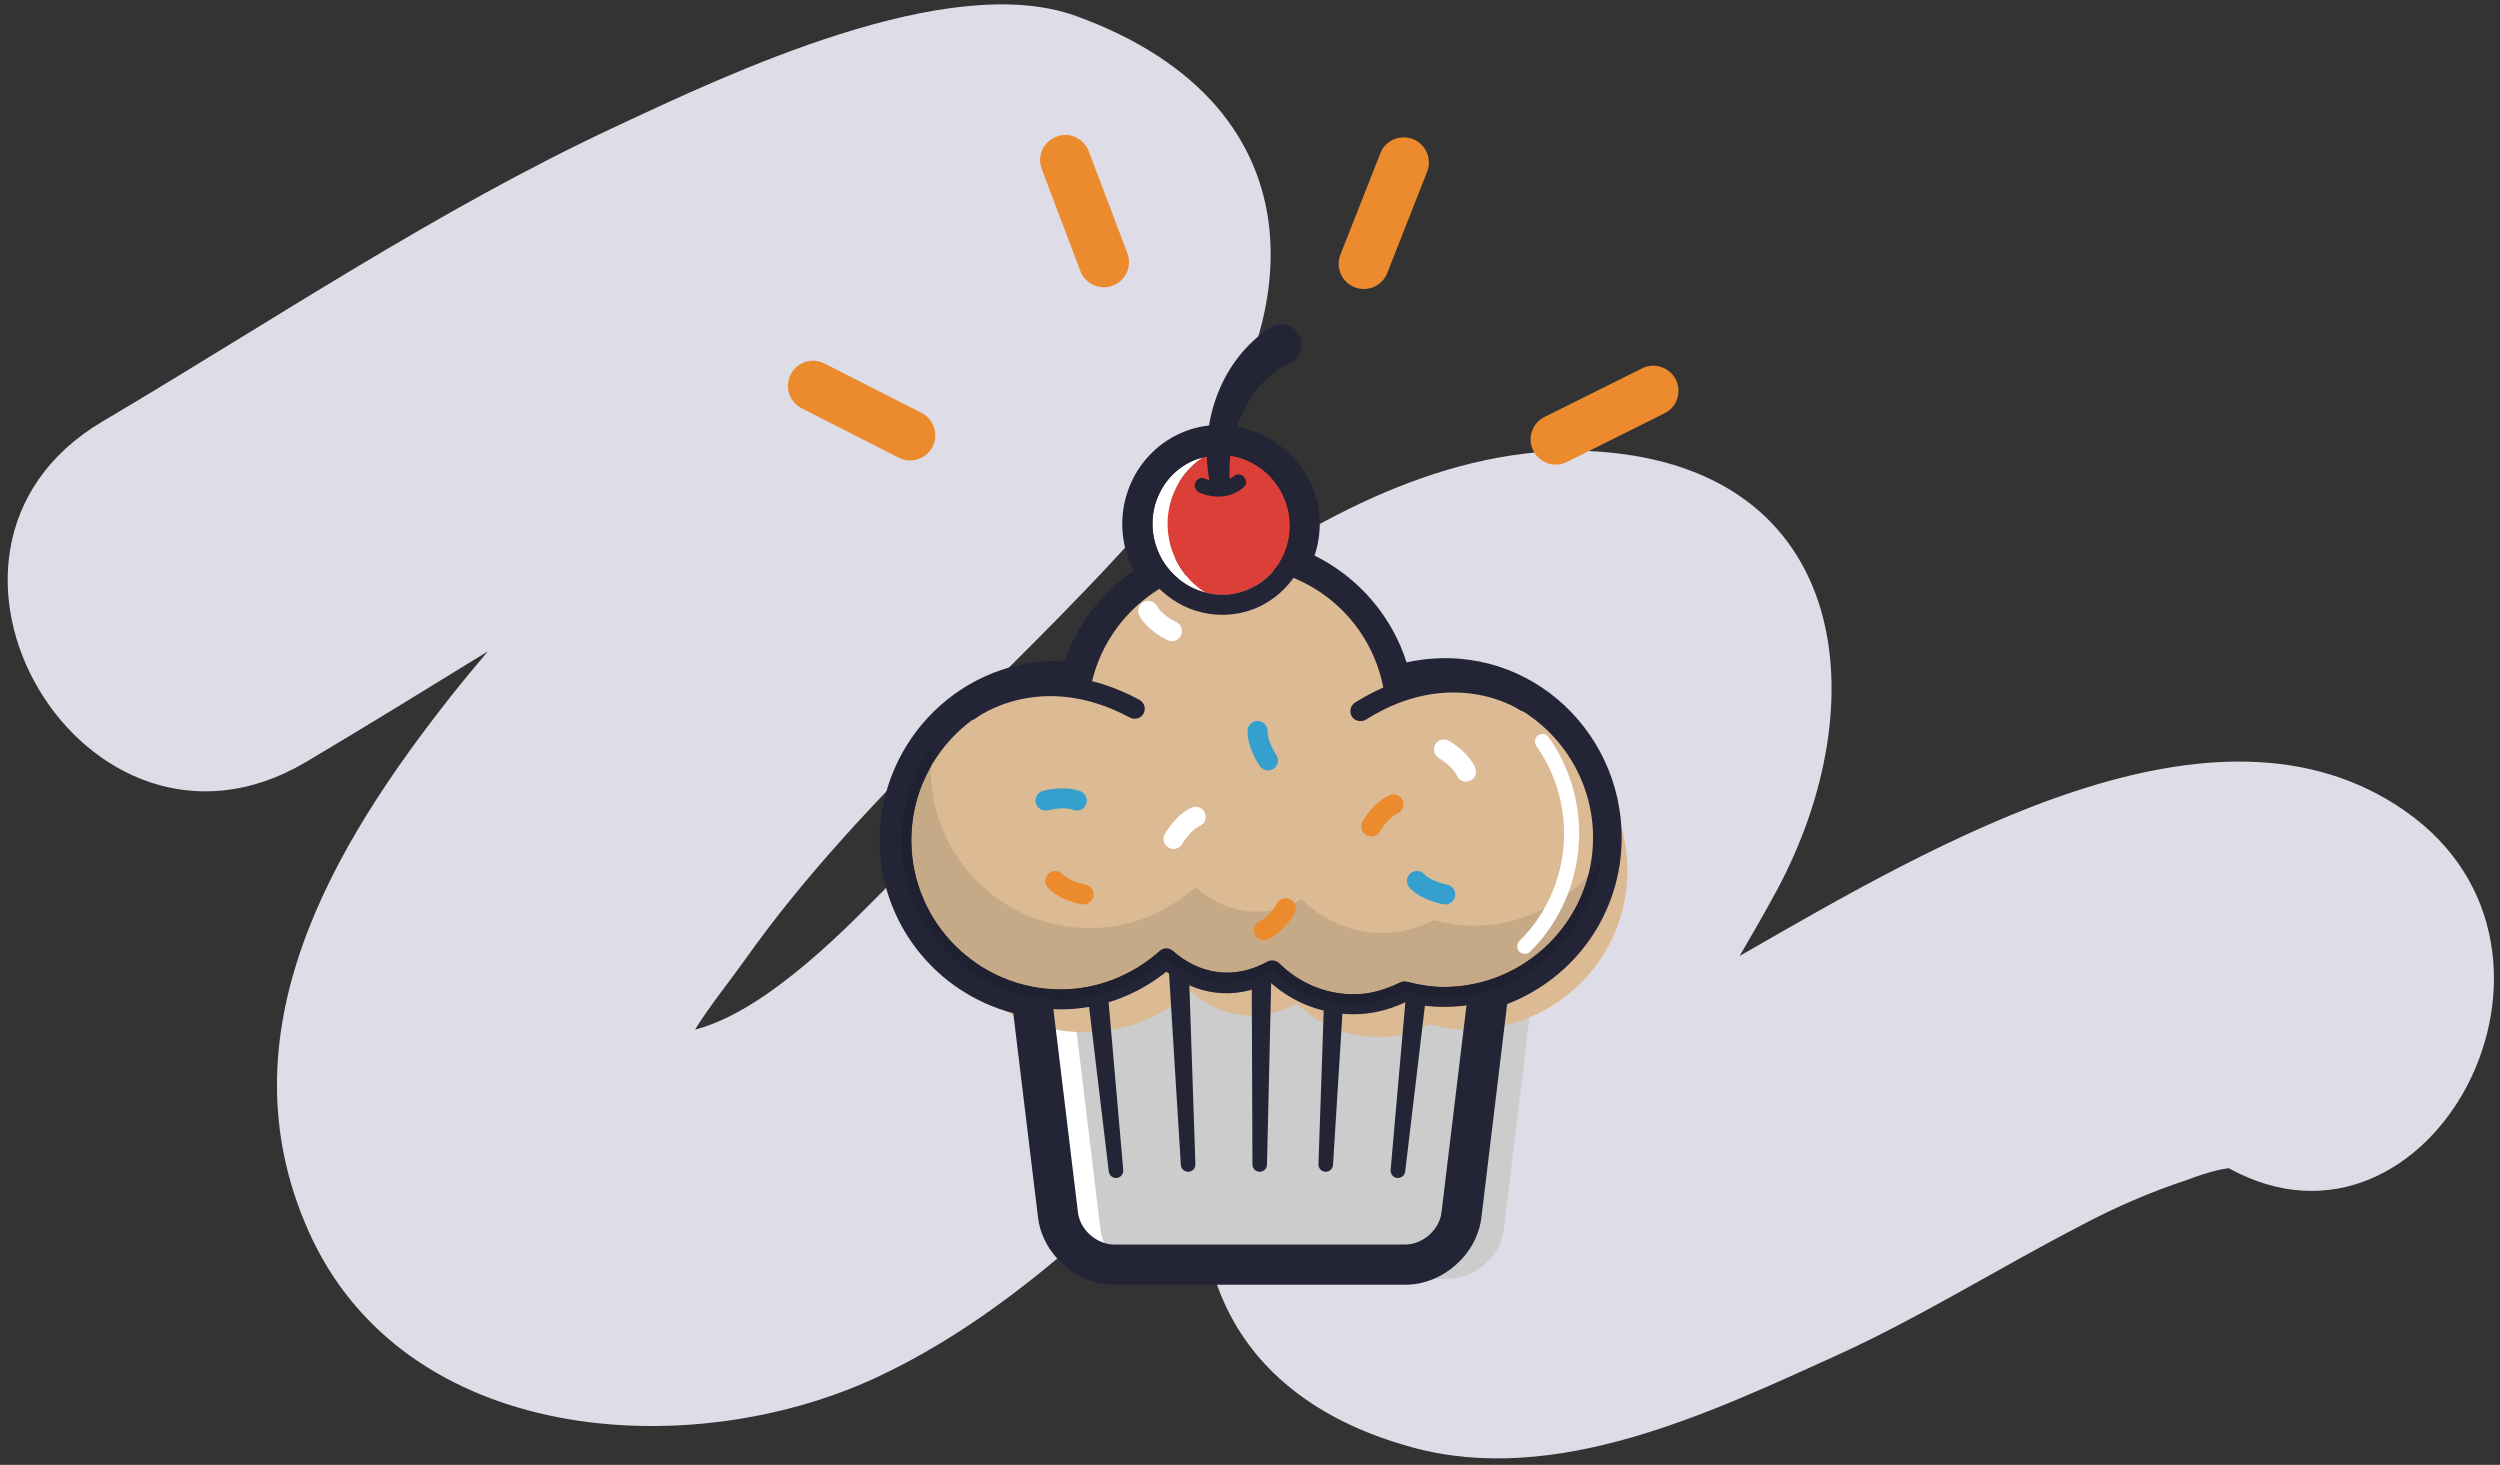 <?xml version="1.0" encoding="UTF-8" standalone="no"?>
<svg xmlns:sketch="http://www.bohemiancoding.com/sketch/ns" xmlns="http://www.w3.org/2000/svg" height="150px" width="256px" version="1.1" xmlns:xlink="http://www.w3.org/1999/xlink" viewBox="0 0 256 150"><rect x="0" y="0" width="256" height="150" fill="#333333" stroke="none"/><!-- Generator: Sketch 3.3.3 (12072) - http://www.bohemiancoding.com/sketch -->
 <title>Imported Layers</title>
 <desc>Created with Sketch.</desc>
 <g id="Page-1" fill-rule="evenodd" sketch:type="MSPage" fill="none">
  <g id="Desktop-HD-Copy-13" transform="translate(-550 -3509)" sketch:type="MSArtboardGroup">
   <g id="Imported-Layers" transform="translate(550 3509)" sketch:type="MSLayerGroup">
    <path id="Fill-1" sketch:type="MSShapeGroup" fill="#DDDCE7" d="m246.3 83.059c-19.4-13.582-47.78 3.119-68.16 14.83 1.31-2.233 2.6-4.488 3.83-6.762 10.24-19.084 7.63-43.038-18.25-44.882-27.74-1.951-55.32 26.854-72.495 44.179-3.894 3.923-12.509 13.076-20.056 15.006 1.59-2.55 3.624-5.04 5.133-7.169 12.136-17.175 29.268-30.706 42.878-46.672 15.2-17.788 16.61-40.666-9-49.953-13.148-4.758-35.669 5.966-47.081 11.3-18.408 8.591-35.152 19.909-52.603 30.222-22.521 13.32-1.781 48.232 20.802 34.891 6.27-3.713 12.458-7.547 18.657-11.349-1.217 1.45-2.434 2.898-3.622 4.397-12.429 15.705-23.679 34.783-14.773 54.893 9.761 22.06 39.096 23.97 58.237 15.04 13.383-6.27 23.793-16.66 34.283-26.8-3.42 15.04 2.07 28.94 20.54 33.98 14.67 4.01 30.38-3.49 43.33-9.36 8.69-3.94 16.84-9.08 25.29-13.44 3.45-1.83 6.99-3.35 10.69-4.58 2.14-0.81 3.51-1.11 4.29-1.21 20.65 11.43 38.65-22.173 18.08-36.561"/>
    <path id="Fill-2" sketch:type="MSShapeGroup" fill="#fff" d="m147.68 69.477c-1.81 0-3.52 0.362-5.14 0.906-1.07-5.816-5.21-10.505-10.68-12.416 1.24-2.073 1.65-4.628 0.71-7.102-1.61-4.226-6.29-6.379-10.45-4.79-4.16 1.59-6.21 6.299-4.59 10.544 0.35 0.936 0.92 1.731 1.53 2.445-4.23 2.224-7.47 6.067-8.48 10.876-0.71-0.101-1.41-0.222-2.13-0.222-9.013 0-16.308 7.305-16.308 16.318 0 8.029 5.827 14.664 13.498 16.014l2.69 22.34c0.34 2.81 2.93 5.11 5.77 5.11h9.74 10.31 9.74c2.84 0 5.43-2.3 5.76-5.11l2.79-23.1c6.67-2.043 11.55-8.171 11.55-15.515 0-9.005-7.29-16.298-16.31-16.298"/>
    <path id="Fill-3" sketch:type="MSShapeGroup" fill="#CBCCCB" d="m138.49 89.578h-10.3-14.73c-2.84 0-4.88 2.304-4.54 5.121l3.76 31.141c0.33 2.81 2.93 5.11 5.77 5.11h9.74 10.3 9.74c2.84 0 5.44-2.3 5.77-5.11l3.76-31.141c0.34-2.817-1.7-5.121-4.53-5.121h-14.74"/>
    <path id="Fill-4" sketch:type="MSShapeGroup" fill="#DBBA94" d="m150.34 72.827c-1.81 0-3.52 0.372-5.14 0.916-1.39-7.607-8.01-13.382-16.02-13.382-7.85 0-14.39 5.554-15.95 12.929-0.7-0.091-1.4-0.21-2.12-0.21-9.02 0-16.311 7.303-16.311 16.308 0 9.004 7.291 16.312 16.311 16.312 4.17 0 7.93-1.61 10.82-4.19 1.69 1.51 3.87 2.51 6.33 2.51 1.66 0 3.15-0.54 4.51-1.28 2.15 2.13 5.11 3.46 8.37 3.46 1.88 0 3.59-0.54 5.18-1.32 1.29 0.33 2.63 0.55 4.02 0.55 9.01 0 16.31-7.29 16.31-16.294 0-9.014-7.3-16.309-16.31-16.309"/>
    <path id="Fill-5" sketch:type="MSShapeGroup" fill="#232435" d="m143.89 131.56h-29.79c-3.85 0-7.37-3.11-7.81-6.93l-2.53-20.88c-8.006-2.11-13.681-9.322-13.681-17.714 0.01-10.331 8.553-18.792 18.981-18.36 1.23-3.702 3.69-6.933 7.05-9.236-0.2-0.363-0.37-0.724-0.51-1.097-2.01-5.281 0.58-11.196 5.79-13.19 5.08-1.971 11.15 0.845 13.1 5.977 0.83 2.172 0.86 4.547 0.12 6.761 4.5 2.223 7.91 6.187 9.42 10.936 11.83-2.557 22.03 6.631 22.03 17.948 0 7.626-4.66 14.305-11.73 17.045l-2.63 21.82c-0.45 3.81-3.96 6.92-7.81 6.92m-35.44-59.779c-7.85 0-14.245 6.399-14.245 14.255 0 6.903 4.96 12.789 11.785 13.984 0.89 0.16 1.59 0.89 1.69 1.78l2.7 22.34c0.21 1.79 1.92 3.3 3.72 3.3h29.79c1.8 0 3.51-1.51 3.72-3.29l2.79-23.11c0.09-0.81 0.66-1.482 1.44-1.723 6.04-1.851 10.09-7.293 10.09-13.542 0-7.847-6.39-14.236-14.25-14.236-1.42 0-2.89 0.262-4.49 0.794-0.55 0.192-1.17 0.132-1.7-0.18-0.51-0.302-0.87-0.815-0.97-1.397-0.92-5.001-4.5-9.147-9.34-10.847-0.59-0.201-1.05-0.654-1.26-1.237s-0.14-1.228 0.17-1.762c1.02-1.7 1.21-3.58 0.56-5.311-1.18-3.069-4.77-4.729-7.79-3.602-3.08 1.187-4.61 4.719-3.41 7.888 0.23 0.583 0.6 1.167 1.17 1.841 0.41 0.473 0.59 1.106 0.46 1.721-0.11 0.623-0.5 1.146-1.06 1.438-3.88 2.042-6.58 5.493-7.43 9.477-0.22 1.057-1.13 1.7-2.3 1.621-0.82-0.123-1.32-0.202-1.84-0.202"/>
    <path id="Fill-6" sketch:type="MSShapeGroup" fill="#232435" d="m113.43 101.59l1.59 18.22c0.04 0.41-0.27 0.78-0.68 0.82-0.4 0.03-0.75-0.27-0.8-0.66l-2.17-18.16c-0.07-0.57 0.35-1.08 0.91-1.15s1.08 0.34 1.15 0.9v0.03"/>
    <path id="Fill-7" sketch:type="MSShapeGroup" fill="#232435" d="m121.73 99.085l0.68 20.135c0.01 0.41-0.31 0.76-0.72 0.77s-0.74-0.3-0.77-0.69l-1.24-20.114c-0.04-0.574 0.39-1.056 0.96-1.096 0.57-0.031 1.06 0.402 1.09 0.966v0.029"/>
    <path id="Fill-8" sketch:type="MSShapeGroup" fill="#232435" d="m146.05 101.81l-2.16 18.16c-0.05 0.4-0.42 0.7-0.84 0.65-0.39-0.04-0.68-0.41-0.65-0.81l1.6-18.22c0.05-0.56 0.55-0.99 1.12-0.93 0.56 0.04 0.98 0.55 0.93 1.11v0.04"/>
    <path id="Fill-9" sketch:type="MSShapeGroup" fill="#232435" d="m137.75 99.186l-1.25 20.114c-0.03 0.4-0.38 0.71-0.79 0.69-0.41-0.03-0.71-0.37-0.7-0.77l0.69-20.135c0.02-0.562 0.49-1.015 1.05-0.995 0.58 0.02 1.02 0.493 1 1.066v0.03"/>
    <path id="Fill-10" sketch:type="MSShapeGroup" fill="#232435" d="m130.22 98.381l-0.48 20.889c-0.01 0.41-0.35 0.73-0.77 0.72-0.4-0.01-0.72-0.34-0.72-0.74l-0.08-20.889c-0.01-0.572 0.45-1.037 1.02-1.037s1.03 0.465 1.03 1.028v0.029"/>
    <path id="Fill-11" sketch:type="MSShapeGroup" fill="#DBBA94" d="m147.84 69.477c-1.81 0-3.52 0.362-5.14 0.906-1.39-7.607-8.01-13.371-16.02-13.371-7.85 0-14.38 5.543-15.94 12.928-0.7-0.101-1.41-0.222-2.12-0.222-9.022 0-16.318 7.305-16.318 16.318 0 8.996 7.296 16.304 16.318 16.304 4.16 0 7.92-1.61 10.81-4.19 1.69 1.519 3.88 2.51 6.33 2.51 1.66 0 3.15-0.54 4.51-1.283 2.16 2.133 5.11 3.463 8.37 3.463 1.89 0 3.6-0.54 5.19-1.31 1.29 0.32 2.62 0.55 4.01 0.55 9.02 0 16.32-7.29 16.32-16.305 0-9.005-7.3-16.298-16.32-16.298"/>
    <path id="Fill-12" sketch:type="MSShapeGroup" fill="#232435" d="m138.64 103.86c-3.17 0-6.17-1.14-8.54-3.24-3.88 1.89-7.63 1.21-10.66-1.121-3.11 2.491-6.91 3.861-10.82 3.861-9.565 0-17.343-7.766-17.343-17.324 0-9.567 7.778-17.344 17.343-17.344 0.45 0 0.89 0.04 1.33 0.101 2.03-7.486 8.91-12.808 16.73-12.808 7.98 0 14.86 5.433 16.79 13.09 1.52-0.424 2.95-0.624 4.37-0.624 9.56 0 17.34 7.766 17.34 17.324 0 9.559-7.78 17.335-17.34 17.335-1.22 0-2.46-0.15-3.9-0.49-1.82 0.84-3.57 1.24-5.3 1.24m-8.37-5.508c0.26 0 0.53 0.1 0.73 0.291 2.06 2.037 4.78 3.167 7.64 3.167 1.52 0 3.07-0.4 4.73-1.21 0.21-0.11 0.47-0.13 0.71-0.07 1.43 0.36 2.61 0.53 3.76 0.53 8.43 0 15.29-6.863 15.29-15.285s-6.86-15.273-15.29-15.273c-1.53 0-3.11 0.282-4.81 0.857-0.28 0.119-0.59 0.08-0.85-0.091-0.26-0.151-0.44-0.403-0.5-0.704-1.32-7.255-7.63-12.526-15-12.526-7.17 0-13.46 5.101-14.94 12.113-0.11 0.533-0.71 0.875-1.14 0.804l-0.3-0.04c-0.57-0.08-1.12-0.171-1.68-0.171-8.43 0-15.292 6.863-15.292 15.292 0 8.422 6.862 15.274 15.292 15.274 3.69 0 7.29-1.4 10.13-3.925 0.38-0.362 0.99-0.362 1.37 0 1.72 1.54 5.28 3.475 9.66 1.087 0.15-0.08 0.32-0.12 0.49-0.12"/>
    <path id="Fill-13" sketch:type="MSShapeGroup" fill="#C6AA88" d="m95.304 78.526c-1.257 2.221-1.976 4.783-1.976 7.51 0 8.422 6.862 15.274 15.292 15.274 3.69 0 7.29-1.4 10.13-3.925 0.19-0.18 0.44-0.271 0.68-0.271 0.25 0 0.5 0.091 0.69 0.271 1.14 1.018 3.08 2.207 5.53 2.207 1.26 0 2.65-0.312 4.13-1.12 0.15-0.08 0.32-0.12 0.49-0.12 0.26 0 0.53 0.1 0.73 0.291 2.06 2.037 4.78 3.167 7.64 3.167 1.52 0 3.07-0.4 4.73-1.21 0.14-0.07 0.29-0.1 0.44-0.1 0.09 0 0.18 0.01 0.27 0.03 1.43 0.36 2.61 0.53 3.76 0.53 7.07 0 13.04-4.836 14.78-11.368-2.96 3.124-7.12 5.098-11.78 5.098-1.39 0-2.73-0.231-4.01-0.564-1.59 0.785-3.3 1.308-5.19 1.308-3.26 0-6.22-1.318-8.37-3.461-1.36 0.754-2.85 1.287-4.51 1.287-2.45 0-4.64-0.985-6.33-2.515-2.89 2.577-6.65 4.187-10.82 4.187-9.01 0-16.308-7.296-16.308-16.3 0-0.068 0.001-0.137 0.002-0.206"/>
    <path id="Fill-14" sketch:type="MSShapeGroup" fill="#1F2030" d="m95.544 76.358c-2.015 2.717-3.242 6.036-3.242 9.678 0 8.996 7.296 16.304 16.318 16.304 4.16 0 7.92-1.61 10.81-4.19 1.69 1.519 3.88 2.51 6.33 2.51 1.66 0 3.15-0.54 4.51-1.283 2.16 2.133 5.11 3.463 8.37 3.463 1.89 0 3.6-0.54 5.19-1.31 1.29 0.32 2.62 0.55 4.01 0.55 8.2 0 14.93-6.063 16.07-13.931-0.4 0.54-0.83 1.056-1.29 1.543-1.74 6.532-7.71 11.368-14.78 11.368-1.15 0-2.33-0.17-3.76-0.53-0.09-0.02-0.18-0.03-0.27-0.03-0.15 0-0.3 0.03-0.44 0.1-1.66 0.81-3.21 1.21-4.73 1.21-2.86 0-5.58-1.13-7.64-3.167-0.2-0.191-0.47-0.291-0.73-0.291-0.17 0-0.34 0.04-0.49 0.12-1.48 0.808-2.87 1.12-4.13 1.12-2.45 0-4.39-1.189-5.53-2.207-0.19-0.18-0.44-0.271-0.69-0.271-0.24 0-0.49 0.091-0.68 0.271-2.84 2.525-6.44 3.925-10.13 3.925-8.43 0-15.292-6.852-15.292-15.274 0-2.727 0.719-5.289 1.976-7.51 0.018-0.732 0.128-1.45 0.24-2.168"/>
    <path id="Fill-15" sketch:type="MSShapeGroup" fill="#232435" d="m99.287 73.762c-0.313 0-0.614-0.14-0.815-0.401-0.342-0.453-0.263-1.096 0.18-1.439 0.322-0.232 7.778-5.796 18.038-0.253 0.49 0.273 0.68 0.896 0.41 1.399-0.26 0.504-0.91 0.655-1.4 0.413-9.08-4.89-15.51-0.12-15.789 0.071-0.182 0.14-0.403 0.21-0.624 0.21"/>
    <path id="Fill-16" sketch:type="MSShapeGroup" fill="#232435" d="m139.31 73.842c-0.34 0-0.68-0.159-0.88-0.473-0.3-0.48-0.15-1.116 0.33-1.427 9.9-6.218 17.68-1.178 18-0.956 0.47 0.312 0.59 0.956 0.28 1.429-0.32 0.474-0.96 0.593-1.43 0.282-0.27-0.182-7.01-4.507-15.75 0.995-0.17 0.101-0.36 0.15-0.55 0.15"/>
    <path id="Fill-17" sketch:type="MSShapeGroup" fill="#35A0CE" d="m109.88 82.938c0.13 0.04 0.26 0.06 0.39 0.06 0.41 0 0.79-0.241 0.95-0.643 0.2-0.523-0.05-1.117-0.57-1.328-1.57-0.615-3.62-0.101-3.86-0.039-0.54 0.139-0.86 0.703-0.72 1.255 0.15 0.543 0.68 0.857 1.26 0.726 0.41-0.111 1.78-0.363 2.55-0.031"/>
    <path id="Fill-18" sketch:type="MSShapeGroup" fill="#EB8B2D" d="m130.78 92.495c-0.21 0.364-0.99 1.489-1.78 1.822-0.51 0.231-0.75 0.825-0.54 1.348 0.17 0.392 0.54 0.624 0.95 0.624 0.14 0 0.27-0.03 0.4-0.081 1.55-0.653 2.63-2.484 2.76-2.697 0.28-0.493 0.11-1.116-0.39-1.397-0.48-0.282-1.1-0.121-1.4 0.381"/>
    <path id="Fill-19" sketch:type="MSShapeGroup" fill="#fff" d="m122.04 82.695c-1.55 0.665-2.64 2.497-2.76 2.697-0.28 0.484-0.11 1.117 0.38 1.399 0.16 0.091 0.34 0.142 0.52 0.142 0.34 0 0.69-0.192 0.88-0.514 0.21-0.363 1-1.509 1.79-1.831 0.51-0.221 0.75-0.824 0.54-1.348-0.23-0.523-0.84-0.755-1.35-0.545"/>
    <path id="Fill-20" sketch:type="MSShapeGroup" fill="#EB8B2D" d="m142.29 81.419c-1.55 0.654-2.64 2.484-2.76 2.687-0.28 0.502-0.11 1.127 0.38 1.408 0.15 0.089 0.34 0.141 0.52 0.141 0.34 0 0.69-0.191 0.88-0.524 0.21-0.362 1-1.488 1.77-1.821 0.53-0.232 0.77-0.825 0.56-1.348-0.24-0.522-0.84-0.754-1.35-0.543"/>
    <path id="Fill-21" sketch:type="MSShapeGroup" fill="#35A0CE" d="m148.17 90.584c-0.42-0.079-1.75-0.442-2.32-1.066-0.38-0.424-1.04-0.443-1.45-0.06s-0.44 1.026-0.06 1.448c1.14 1.238 3.23 1.651 3.46 1.691l0.19 0.02c0.49 0 0.91-0.342 1.01-0.845 0.1-0.554-0.26-1.087-0.83-1.188"/>
    <path id="Fill-22" sketch:type="MSShapeGroup" fill="#fff" d="m120.01 65.653c0.38 0 0.75-0.211 0.92-0.583 0.25-0.513 0.03-1.126-0.48-1.368-0.39-0.182-1.57-0.866-1.97-1.629-0.26-0.495-0.88-0.695-1.38-0.424-0.5 0.261-0.7 0.877-0.43 1.378 0.77 1.489 2.68 2.426 2.89 2.526 0.14 0.071 0.3 0.1 0.45 0.1"/>
    <path id="Fill-23" sketch:type="MSShapeGroup" fill="#35A0CE" d="m130.42 78.712c0.48-0.322 0.59-0.965 0.26-1.428-0.23-0.352-0.91-1.55-0.88-2.394 0.03-0.564-0.41-1.037-0.99-1.067-0.59-0.021-1.03 0.422-1.06 0.986-0.06 1.671 1.12 3.441 1.25 3.642 0.2 0.281 0.52 0.443 0.85 0.443 0.2 0 0.4-0.06 0.57-0.182"/>
    <path id="Fill-24" sketch:type="MSShapeGroup" fill="#EB8B2D" d="m111.14 90.584c-0.42-0.079-1.75-0.442-2.32-1.066-0.39-0.424-1.04-0.443-1.45-0.06-0.42 0.383-0.45 1.026-0.06 1.448 1.13 1.238 3.23 1.651 3.46 1.691l0.18 0.02c0.49 0 0.92-0.342 1.02-0.845 0.1-0.554-0.27-1.087-0.83-1.188"/>
    <path id="Fill-25" sketch:type="MSShapeGroup" fill="#fff" d="m151.06 78.612c-0.66-1.55-2.48-2.637-2.69-2.756-0.5-0.282-1.12-0.122-1.4 0.382-0.28 0.484-0.11 1.106 0.37 1.397 0.37 0.213 1.51 1.007 1.83 1.782 0.17 0.383 0.56 0.623 0.95 0.623 0.14 0 0.27-0.03 0.4-0.081 0.52-0.219 0.76-0.823 0.54-1.347"/>
    <path id="Fill-26" sketch:type="MSShapeGroup" fill="#fff" d="m120.11 56.619c-1.41-3.699-0.03-7.746 3.09-9.779-0.24 0.062-0.48 0.112-0.71 0.201-3.62 1.378-5.41 5.514-3.99 9.206 0.84 2.219 2.71 3.839 4.91 4.415-1.45-0.921-2.64-2.302-3.3-4.043"/>
    <path id="Fill-27" sketch:type="MSShapeGroup" fill="#DC3E38" d="m131.6 51.238c-1.06-2.788-3.73-4.66-6.65-4.66-0.6 0-1.18 0.107-1.75 0.262-3.12 2.033-4.5 6.08-3.09 9.779 0.66 1.741 1.85 3.122 3.3 4.043 0.57 0.147 1.14 0.244 1.74 0.244 0.84 0 1.67-0.163 2.46-0.463 3.62-1.379 5.41-5.515 3.99-9.205"/>
    <path id="Fill-28" sketch:type="MSShapeGroup" fill="#232435" d="m133.53 50.502c-0.77-2.014-2.21-3.633-3.98-4.682-1.38-0.814-2.95-1.294-4.6-1.294-1.1 0-2.18 0.191-3.2 0.583-4.67 1.791-7 7.114-5.18 11.873 1.36 3.582 4.81 5.975 8.58 5.975 1.1 0 2.17-0.191 3.2-0.582 0.52-0.198 1-0.445 1.45-0.723 3.68-2.242 5.35-6.916 3.73-11.15zm-5.92 9.941c-0.79 0.3-1.62 0.463-2.46 0.463-0.6 0-1.17-0.097-1.74-0.244-2.2-0.576-4.07-2.196-4.91-4.415-1.42-3.692 0.37-7.828 3.99-9.206 0.23-0.089 0.47-0.139 0.71-0.201 0.57-0.155 1.15-0.262 1.75-0.262 2.92 0 5.59 1.872 6.65 4.66 1.42 3.69-0.37 7.826-3.99 9.205z"/>
    <path id="Fill-29" sketch:type="MSShapeGroup" fill="#DC3E38" d="m123.12 49.717s1.93 1.026 3.7-0.361"/>
    <path id="Fill-30" sketch:type="MSShapeGroup" fill="#232435" d="m124.75 50.855c-1.11 0-1.94-0.423-2-0.453-0.37-0.201-0.52-0.674-0.32-1.046 0.2-0.382 0.65-0.524 1.05-0.323 0.06 0.031 1.52 0.755 2.87-0.282 0.33-0.261 0.81-0.221 1.07 0.132 0.28 0.332 0.22 0.814-0.13 1.076-0.87 0.694-1.78 0.896-2.54 0.896"/>
    <path id="Fill-31" sketch:type="MSShapeGroup" fill="#232435" d="m123.87 49.375c-1.07-5.513 0.78-12.142 6.05-15.735l0.1-0.07c0.95-0.643 2.23-0.393 2.88 0.542 0.64 0.947 0.39 2.235-0.55 2.879l-0.26 0.151c-4.09 1.982-6.44 6.961-6.18 11.951 0.05 0.564-0.37 1.068-0.93 1.117-0.53 0.05-1-0.33-1.11-0.835"/>
    <path id="Fill-32" sketch:type="MSShapeGroup" fill="#fff" d="m156.13 97.677c-0.2 0-0.4-0.079-0.55-0.23-0.29-0.303-0.29-0.796 0.01-1.098 2.21-2.163 3.67-4.94 4.28-8.009 0.82-4.155-0.11-8.51-2.56-11.972-0.24-0.342-0.16-0.824 0.19-1.076 0.34-0.242 0.83-0.172 1.08 0.191 2.69 3.793 3.71 8.591 2.8 13.159-0.66 3.372-2.28 6.418-4.7 8.814-0.15 0.142-0.35 0.221-0.55 0.221"/>
    <path id="Fill-33" sketch:type="MSShapeGroup" fill="#EB8B2D" d="m93.202 47.151c-0.392 0-0.794-0.09-1.166-0.281l-9.943-5.061c-1.269-0.643-1.772-2.193-1.127-3.46 0.643-1.267 2.214-1.772 3.461-1.127l9.942 5.06c1.269 0.644 1.773 2.194 1.128 3.462-0.453 0.895-1.358 1.407-2.295 1.407"/>
    <path id="Fill-34" sketch:type="MSShapeGroup" fill="#EB8B2D" d="m113.04 29.416c-1.04 0-2.03-0.635-2.41-1.66l-3.95-10.434c-0.51-1.328 0.16-2.816 1.49-3.321 1.31-0.543 2.82 0.163 3.32 1.49l3.95 10.433c0.51 1.327-0.16 2.817-1.49 3.319-0.3 0.122-0.61 0.173-0.91 0.173"/>
    <path id="Fill-35" sketch:type="MSShapeGroup" fill="#EB8B2D" d="m139.66 29.595c-0.32 0-0.64-0.06-0.95-0.179-1.32-0.524-1.97-2.014-1.45-3.341l4.09-10.382c0.51-1.329 2-1.962 3.34-1.45 1.31 0.524 1.97 2.013 1.45 3.341l-4.09 10.382c-0.39 1.017-1.37 1.629-2.39 1.629"/>
    <path id="Fill-36" sketch:type="MSShapeGroup" fill="#EB8B2D" d="m159.31 47.575c-0.95 0-1.85-0.524-2.3-1.43-0.64-1.267-0.13-2.815 1.15-3.451l10-4.979c1.23-0.624 2.8-0.121 3.45 1.158 0.63 1.267 0.12 2.817-1.16 3.45l-9.99 4.979c-0.37 0.182-0.76 0.273-1.15 0.273"/>
   </g>
  </g>
 </g>
</svg>
